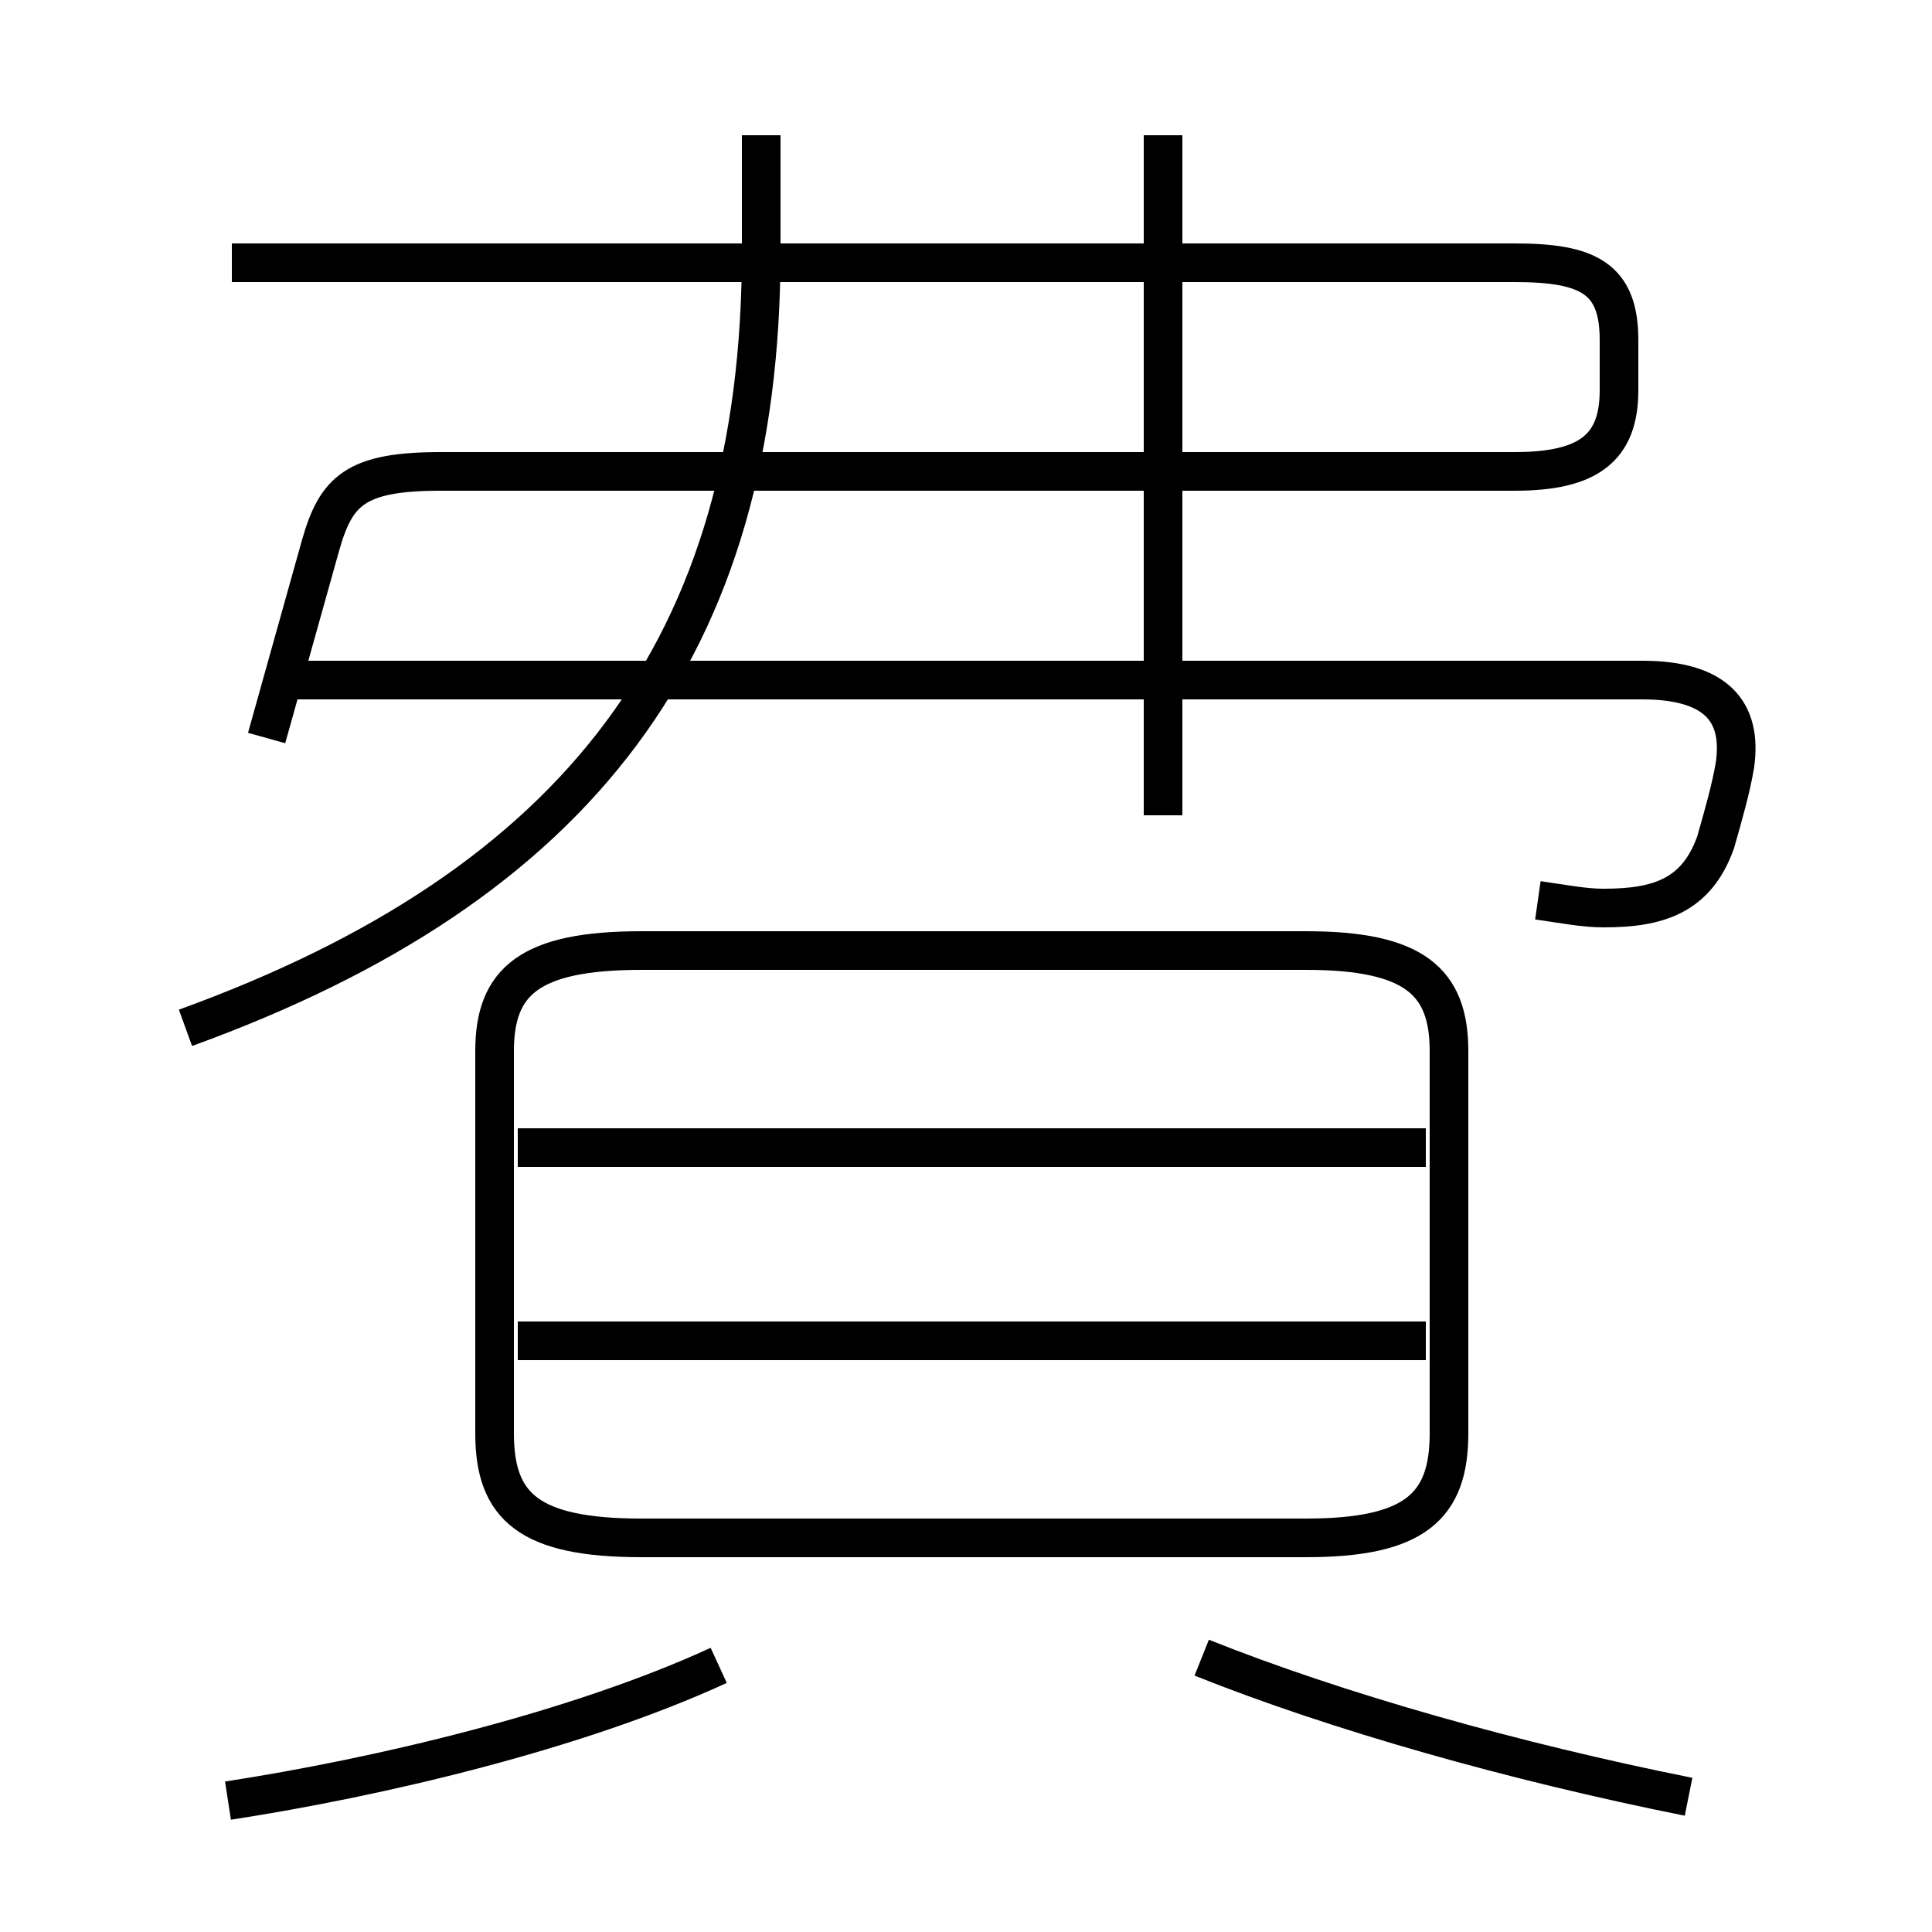 <?xml version='1.0' encoding='utf8'?>
<svg viewBox="0.0 -6.0 50.0 50.0" version="1.1" xmlns="http://www.w3.org/2000/svg">
<rect x="0.0" y="-6.0" width="50.0" height="50.0" fill="#808080" stroke="none"/>
<rect x="-1000" y="-1000" width="2000" height="2000" stroke="white" fill="white"/>
<g style="fill:white;stroke:#000000;  stroke-width:1">
<path d="M 6.9 -24.9 L 8.3 -29.9 C 8.7 -31.3 9.2 -31.8 11.4 -31.8 L 39.2 -31.8 C 41.1 -31.8 41.9 -32.4 41.9 -33.9 L 41.9 -35.2 C 41.9 -36.8 41.1 -37.2 39.2 -37.2 L 6.0 -37.2 M 5.9 2.6 C 9.8 2.0 14.9 0.8 18.6 -0.9 M 36.9 -9.3 L 13.4 -9.3 M 43.7 2.5 C 39.2 1.6 34.6 0.3 31.1 -1.1 M 16.6 -4.2 L 33.8 -4.2 C 36.6 -4.2 37.5 -5.0 37.5 -6.9 L 37.5 -16.8 C 37.5 -18.6 36.6 -19.4 33.8 -19.4 L 16.6 -19.4 C 13.7 -19.4 12.8 -18.6 12.8 -16.8 L 12.8 -6.9 C 12.8 -5.0 13.7 -4.2 16.6 -4.2 Z M 36.9 -14.3 L 13.4 -14.3 M 4.8 -17.4 C 15.0 -21.1 19.7 -27.3 19.7 -37.5 L 19.7 -40.5 M 39.8 -20.7 C 40.5 -20.6 41.0 -20.5 41.5 -20.5 C 42.9 -20.5 43.9 -20.8 44.4 -22.2 C 44.6 -22.9 44.8 -23.6 44.9 -24.2 C 45.1 -25.6 44.4 -26.4 42.5 -26.4 L 7.2 -26.4 M 30.1 -22.9 L 30.1 -40.5" transform="translate(0.0 38.0)" />
</g>
</svg>